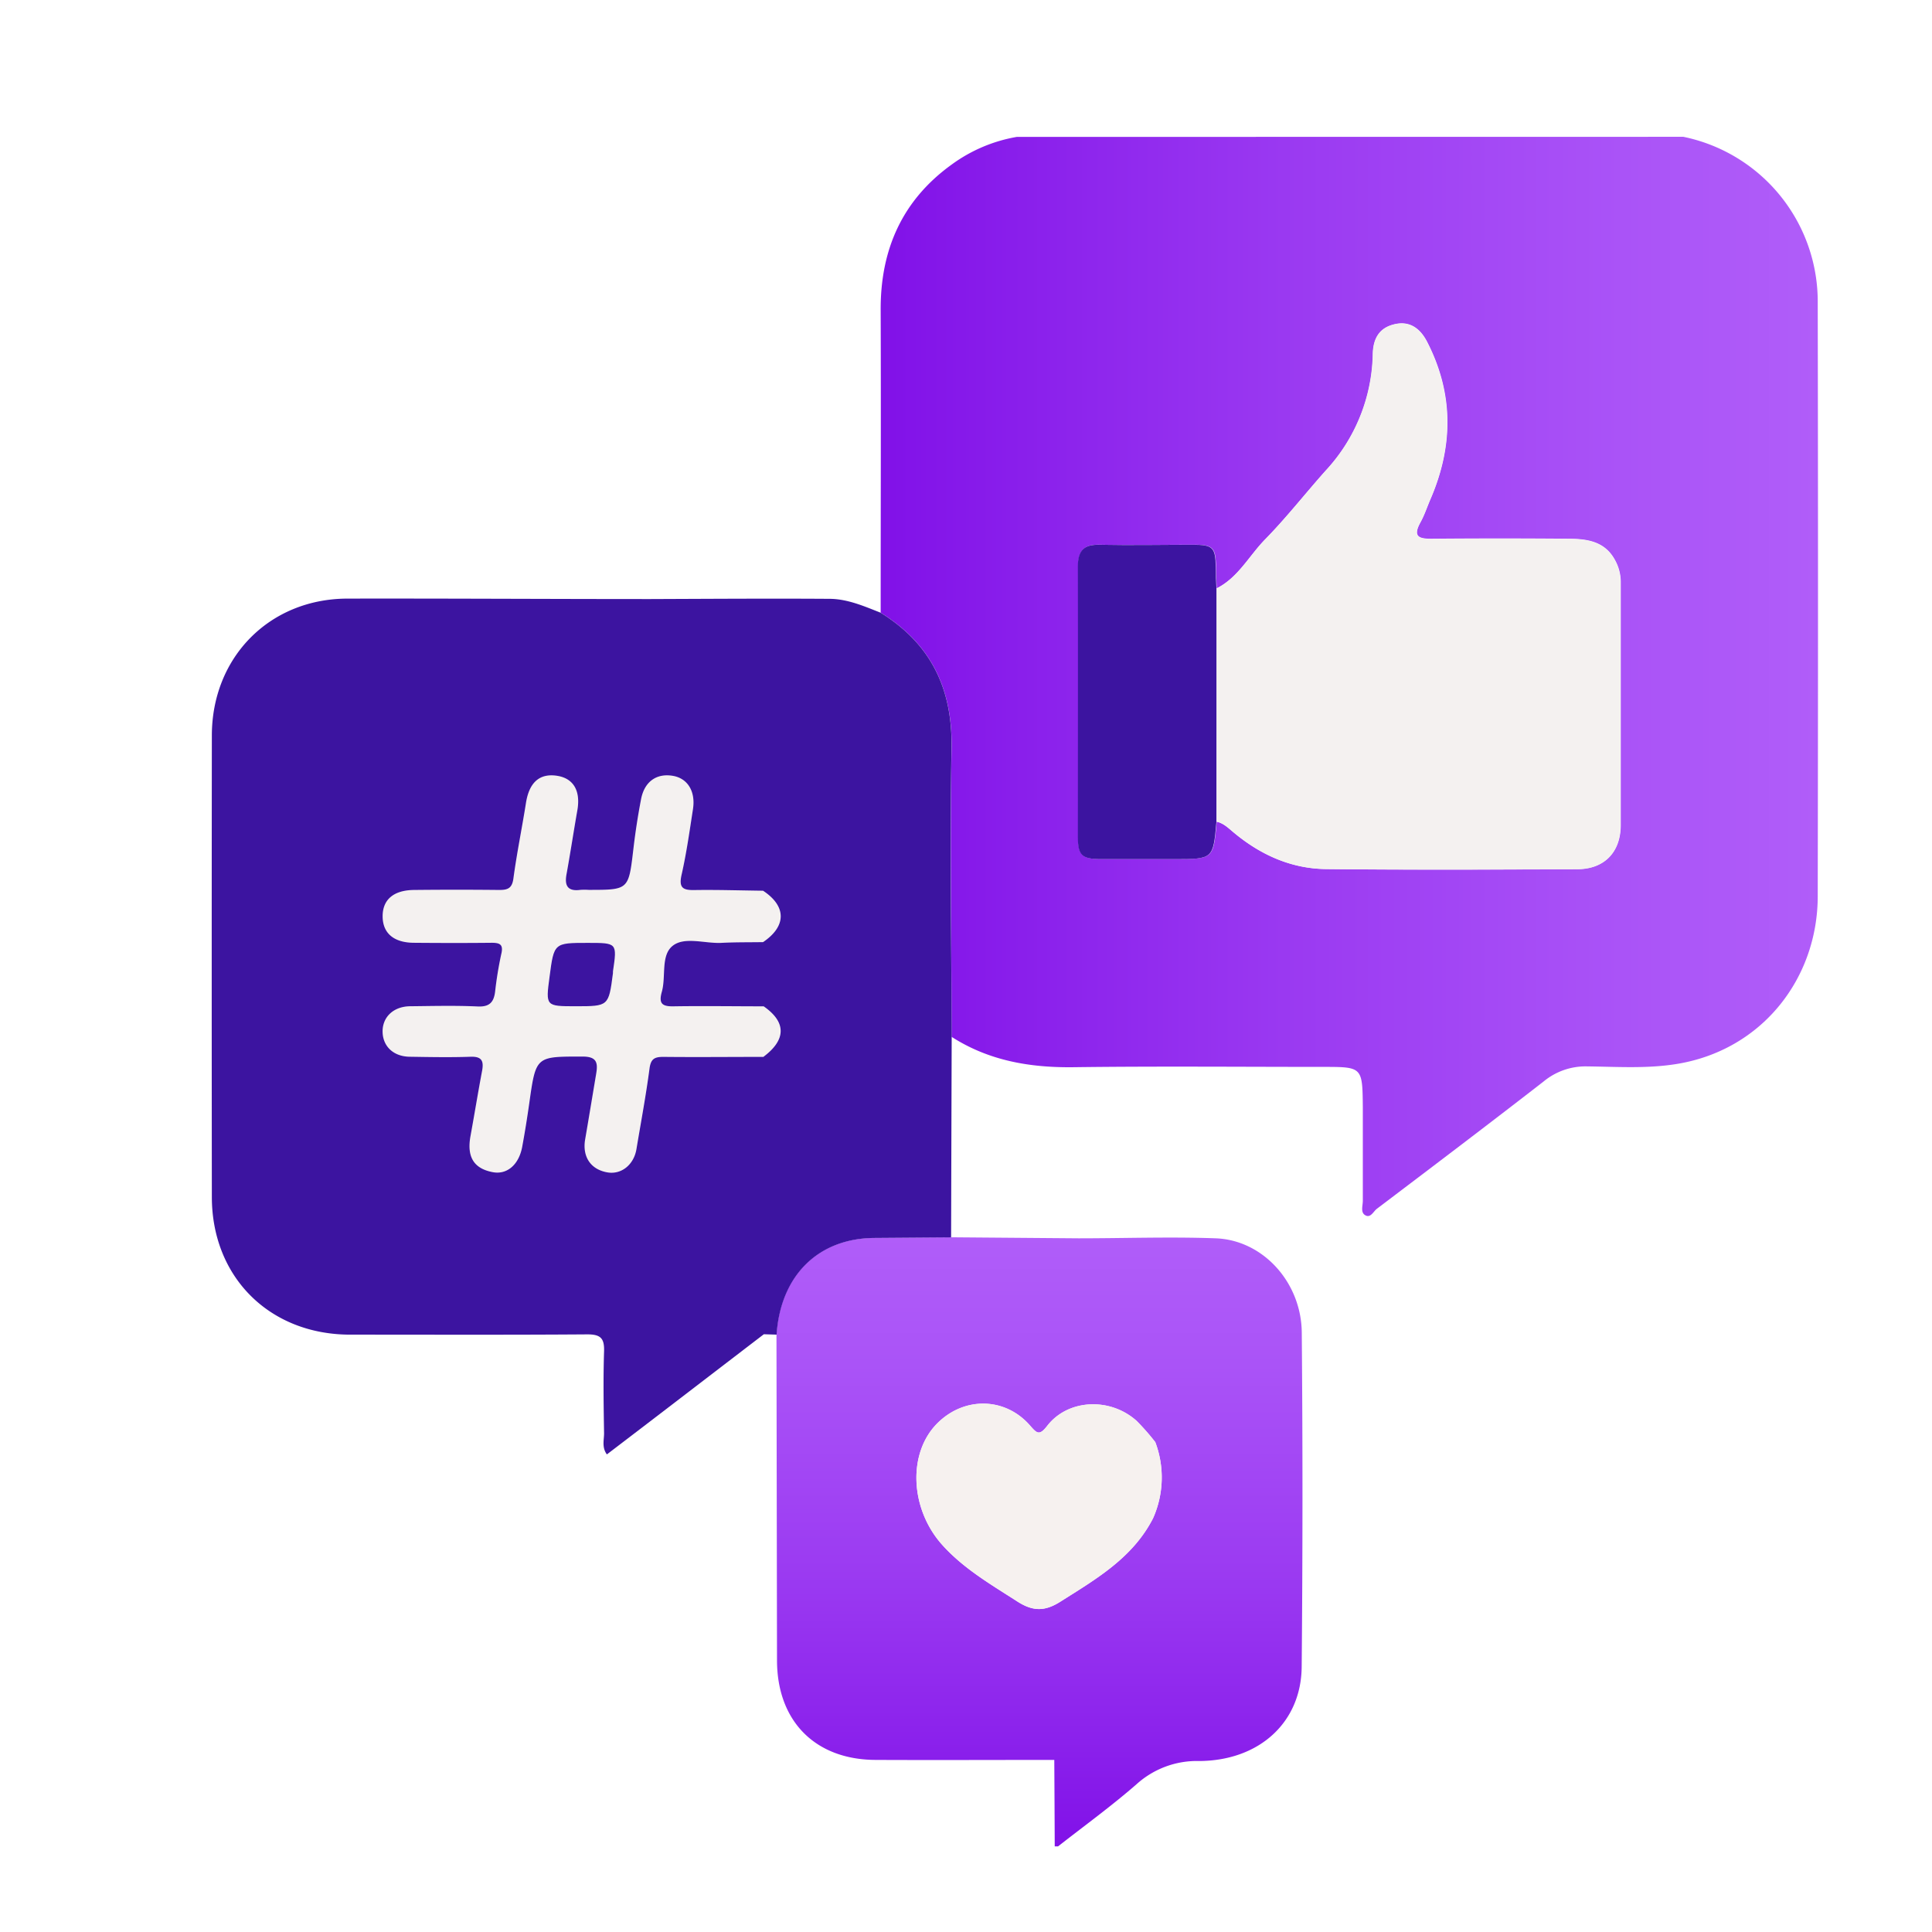 <svg id="Layer_1" data-name="Layer 1" xmlns="http://www.w3.org/2000/svg" xmlns:xlink="http://www.w3.org/1999/xlink" viewBox="0 0 432 432"><defs><style>.cls-1{fill:url(#linear-gradient);}.cls-2{fill:url(#linear-gradient-2);}.cls-3{fill:#f4f1f0;}.cls-4{fill:#3c14a0;}.cls-5{fill:#f6f1ef;}</style><linearGradient id="linear-gradient" x1="196.9" y1="151.25" x2="406.48" y2="151.25" gradientUnits="userSpaceOnUse"><stop offset="0" stop-color="#8111e8"/><stop offset="0.43" stop-color="#9a39f1"/><stop offset="0.79" stop-color="#aa53f7"/><stop offset="1" stop-color="#b05df9"/></linearGradient><linearGradient id="linear-gradient-2" x1="232.42" y1="412.9" x2="232.42" y2="276.67" xlink:href="#linear-gradient"/></defs><path class="cls-1" d="M227.37,30.61a34.56,34.56,0,0,0-14.54,6.16c-11.12,8-16,19.1-15.91,32.67.08,22.52,0,45,0,67.56,11.28,7,16.09,17,15.86,30.32-.38,21.5,0,43,0,64.52,8.34,5.35,17.54,6.92,27.34,6.79,18.55-.24,37.11-.07,55.67-.07,8.85,0,8.85,0,8.94,9h0c0,7,0,14,0,20.94,0,1.08-.53,2.51.45,3.17,1.26.84,1.89-.77,2.69-1.38,12.45-9.43,24.91-18.86,37.25-28.44a14.7,14.7,0,0,1,9.8-3.4c6.56.07,13.14.53,19.73-.5,19.3-3,31.76-19.14,31.8-37.49q.12-66.36,0-132.73A37.62,37.62,0,0,0,376.4,30.59M296.52,194.33c-7.7-.08-14.51-3.09-20.46-8-1.24-1-2.37-2.22-4-2.59-.75,8.35-.75,8.35-9.42,8.35-5.47,0-11,0-16.43,0-4.28,0-5.13-.87-5.14-4.94,0-20.17.05-40.34,0-60.5,0-3.55,1.32-4.93,4.85-4.85,7,.14,13.94,0,20.91,0,4.41,0,5,.62,5.07,4.91,0,1.61.1,3.23.16,4.84,4.86-2.44,7.28-7.33,10.89-11,4.78-4.88,9-10.3,13.56-15.4a39.4,39.4,0,0,0,10.49-26.05c.08-3.24,1.29-5.65,4.48-6.52,3.54-1,6,.69,7.62,3.81,6,11.64,5.88,23.4.75,35.26-.74,1.72-1.32,3.52-2.22,5.14-1.79,3.25-.32,3.7,2.63,3.67q15.13-.13,30.27,0c4.15,0,8.29.45,10.61,4.79a10.17,10.17,0,0,1,1.27,5c0,18.06,0,36.12,0,54.19,0,6.12-3.66,9.88-9.72,9.89C333.9,194.45,315.21,194.53,296.52,194.33Z"/><path class="cls-2" d="M291.08,298c-.09-11.27-8.69-20.73-19.26-21.11-10.21-.37-20.44,0-30.66,0h0l-28.52-.23-17.17.13c-12.58.1-21,8.41-21.85,21.62l.12,72.82c0,13.6,8.52,22.23,22,22.29,13.32.06,26.64,0,40,0q.06,9.68.1,19.33h.75c5.87-4.6,11.93-9,17.53-13.88a20.12,20.12,0,0,1,14.09-5.2c13.49-.11,22.74-8.73,22.85-21.05Q291.4,335.36,291.08,298ZM253.69,284.5a17.84,17.84,0,0,0-1.46-1.55A17.84,17.84,0,0,1,253.69,284.5Zm4.13,55c-4.55,8.88-12.76,13.6-20.77,18.67-3.54,2.23-6.2,2.12-9.69-.15-6-3.86-12.09-7.39-16.86-12.79-7-8-7.53-20.25-1-26.89,6-6.09,15.2-6,20.79.38,1.55,1.77,2.09,2.4,3.88.09,4.65-6,14.09-6.41,20-1.08a52.43,52.43,0,0,1,4.16,4.74h0A22.38,22.38,0,0,1,257.82,339.5Z"/><path class="cls-3" d="M272,131.6c4.86-2.44,7.28-7.33,10.89-11,4.78-4.88,9-10.3,13.56-15.4a39.4,39.4,0,0,0,10.49-26.05c.08-3.24,1.29-5.65,4.48-6.52,3.54-1,6,.69,7.62,3.81,6,11.64,5.88,23.4.75,35.26-.74,1.72-1.32,3.52-2.22,5.14-1.79,3.25-.32,3.7,2.63,3.67q15.13-.13,30.27,0c4.15,0,8.29.45,10.61,4.79a10.17,10.17,0,0,1,1.27,5c0,18.06,0,36.12,0,54.19,0,6.12-3.66,9.88-9.72,9.89-18.68.06-37.37.14-56.06-.06-7.7-.08-14.51-3.09-20.46-8-1.24-1-2.37-2.22-4-2.59Q272,157.68,272,131.6Z"/><path class="cls-4" d="M272,131.6q0,26.07,0,52.15c-.74,8.35-.74,8.35-9.42,8.35-5.47,0-11,0-16.43,0-4.28,0-5.13-.87-5.14-4.94,0-20.17.05-40.34,0-60.5,0-3.55,1.32-4.93,4.85-4.85,7,.14,13.94,0,20.91,0,4.41,0,5,.62,5.07,4.91C271.85,128.37,271.92,130,272,131.6Z"/><path class="cls-5" d="M257.82,339.5c-4.55,8.88-12.76,13.6-20.77,18.67-3.54,2.23-6.2,2.12-9.69-.15-6-3.86-12.09-7.39-16.86-12.79-7-8-7.53-20.25-1-26.89,6-6.08,15.2-6,20.79.38,1.55,1.77,2.09,2.4,3.88.09,4.65-6,14.09-6.41,20-1.08a52.43,52.43,0,0,1,4.16,4.74A22.38,22.38,0,0,1,257.82,339.5Z"/><path class="cls-3" d="M170.59,199.18c5.26,3.47,5.27,7.93,0,11.49-3.11.05-6.23,0-9.34.17-3.71.17-8.24-1.47-10.9.68s-1.43,6.8-2.39,10.24c-.73,2.61,0,3.31,2.58,3.27,6.73-.11,13.46,0,20.19,0,5.06,3.54,5,7.46,0,11.28-7.48,0-15,.08-22.44,0-2,0-2.8.46-3.09,2.62-.79,6-1.92,12-2.92,18-.58,3.5-3.37,5.74-6.48,5.21-3.73-.64-5.63-3.46-5-7.32.84-4.89,1.65-9.8,2.47-14.7.41-2.4.22-3.88-3-3.88-10.48,0-10.46-.16-11.94,10.32-.47,3.32-1,6.64-1.61,9.93-.77,4-3.42,6.19-6.56,5.6-4.23-.8-5.82-3.38-5-8,.88-4.89,1.69-9.8,2.61-14.68.41-2.2-.09-3.22-2.6-3.13-4.48.16-9,.07-13.47,0-3.67,0-6.1-2.25-6.18-5.53S87.94,225,91.82,225c5-.05,10-.18,15,.05,2.59.12,3.57-.91,3.88-3.23a82.83,82.83,0,0,1,1.38-8.46c.56-2.25-.37-2.56-2.23-2.55-5.73.06-11.47.05-17.2,0-4.57,0-7.06-2.12-7.09-5.87s2.41-5.89,7-5.94q9.54-.1,19.08,0c1.9,0,2.86-.36,3.16-2.56.76-5.66,1.92-11.26,2.81-16.91.72-4.54,3-6.61,6.82-6.08s5.44,3.39,4.66,7.78c-.84,4.77-1.56,9.56-2.43,14.33-.47,2.6.39,3.78,3.1,3.42a14.57,14.57,0,0,1,1.87,0c9,0,8.92,0,10-9.16.43-3.7,1-7.38,1.7-11.05.74-4,3.48-5.93,7.18-5.28,3.25.58,5.05,3.47,4.44,7.43-.76,4.91-1.45,9.85-2.55,14.69-.65,2.89.27,3.46,2.89,3.41C160.37,199,165.48,199.12,170.59,199.18ZM128.73,225c7.37,0,7.37,0,8.33-7.41,0-.12,0-.25,0-.37.86-6.38.86-6.38-5.66-6.38-7.56,0-7.56,0-8.55,7.59C122,225,122,225,128.73,225Z"/><path class="cls-4" d="M212.76,167.32C213,154,208.18,144,196.9,137c-3.68-1.45-7.38-3.07-11.37-3.1-13.38-.09-26.75,0-40.13.05-22.55,0-45.11-.14-67.66-.1-17.42,0-30.35,13.07-30.37,30.6q-.06,51.6,0,103.18c0,17.95,12.92,30.78,30.89,30.8,17.7,0,35.39.07,53.09-.06,3,0,3.81.92,3.72,3.81-.2,6.1-.1,12.21,0,18.31,0,1.5-.53,3.15.63,4.72,11.81-9,23.45-17.95,35.1-26.87h0l2.85.09c.88-13.21,9.27-21.52,21.85-21.62l17.17-.13q.06-22.41.13-44.83C212.73,210.33,212.38,188.82,212.76,167.32Zm-42,69q0,31,0,62l0-62c-7.48,0-15,.08-22.44,0-2,0-2.8.46-3.09,2.62-.79,6-1.92,12-2.92,18-.58,3.5-3.37,5.74-6.48,5.21-3.73-.64-5.63-3.46-5-7.32.84-4.89,1.65-9.8,2.47-14.7.41-2.4.22-3.88-3-3.88-10.48,0-10.46-.16-11.94,10.32-.47,3.32-1,6.64-1.61,9.93-.77,4-3.42,6.19-6.56,5.6-4.23-.8-5.82-3.38-5-8,.89-4.89,1.69-9.8,2.61-14.68.41-2.2-.09-3.22-2.6-3.13-4.48.16-9,.07-13.47,0-3.67,0-6.1-2.25-6.18-5.53S87.94,225,91.82,225c5-.05,10-.18,15,.05,2.59.12,3.57-.91,3.88-3.23a82.83,82.83,0,0,1,1.38-8.46c.56-2.25-.37-2.56-2.23-2.55-5.73.06-11.47.05-17.2,0-4.57,0-7.06-2.12-7.09-5.87s2.41-5.89,7-5.94q9.54-.1,19.08,0c1.89,0,2.86-.36,3.16-2.56.76-5.66,1.92-11.26,2.81-16.91.72-4.54,3-6.61,6.82-6.08s5.44,3.39,4.66,7.77c-.84,4.78-1.56,9.57-2.43,14.34-.47,2.6.39,3.78,3.1,3.42a14.57,14.57,0,0,1,1.87,0c9,0,8.92,0,10-9.16.43-3.7,1-7.38,1.7-11.05.74-4,3.48-5.93,7.18-5.28,3.25.58,5.05,3.47,4.44,7.43-.76,4.91-1.45,9.85-2.55,14.69-.65,2.89.27,3.46,2.89,3.41,5.11-.08,10.22.09,15.33.15,5.26,3.47,5.27,7.93,0,11.49h0c-3.11.05-6.23,0-9.34.17-3.71.17-8.24-1.47-10.9.68s-1.43,6.8-2.39,10.24c-.73,2.61,0,3.31,2.58,3.27,6.73-.11,13.46,0,20.19,0l0-1.81,0,1.81C175.83,228.55,175.82,232.47,170.73,236.29Z"/><path class="cls-4" d="M131.43,210.83c-7.56,0-7.56,0-8.55,7.59C122,225,122,225,128.73,225c7.37,0,7.37,0,8.33-7.41,0-.12,0-.25,0-.37C138,210.83,138,210.83,131.43,210.83Z"/></svg>